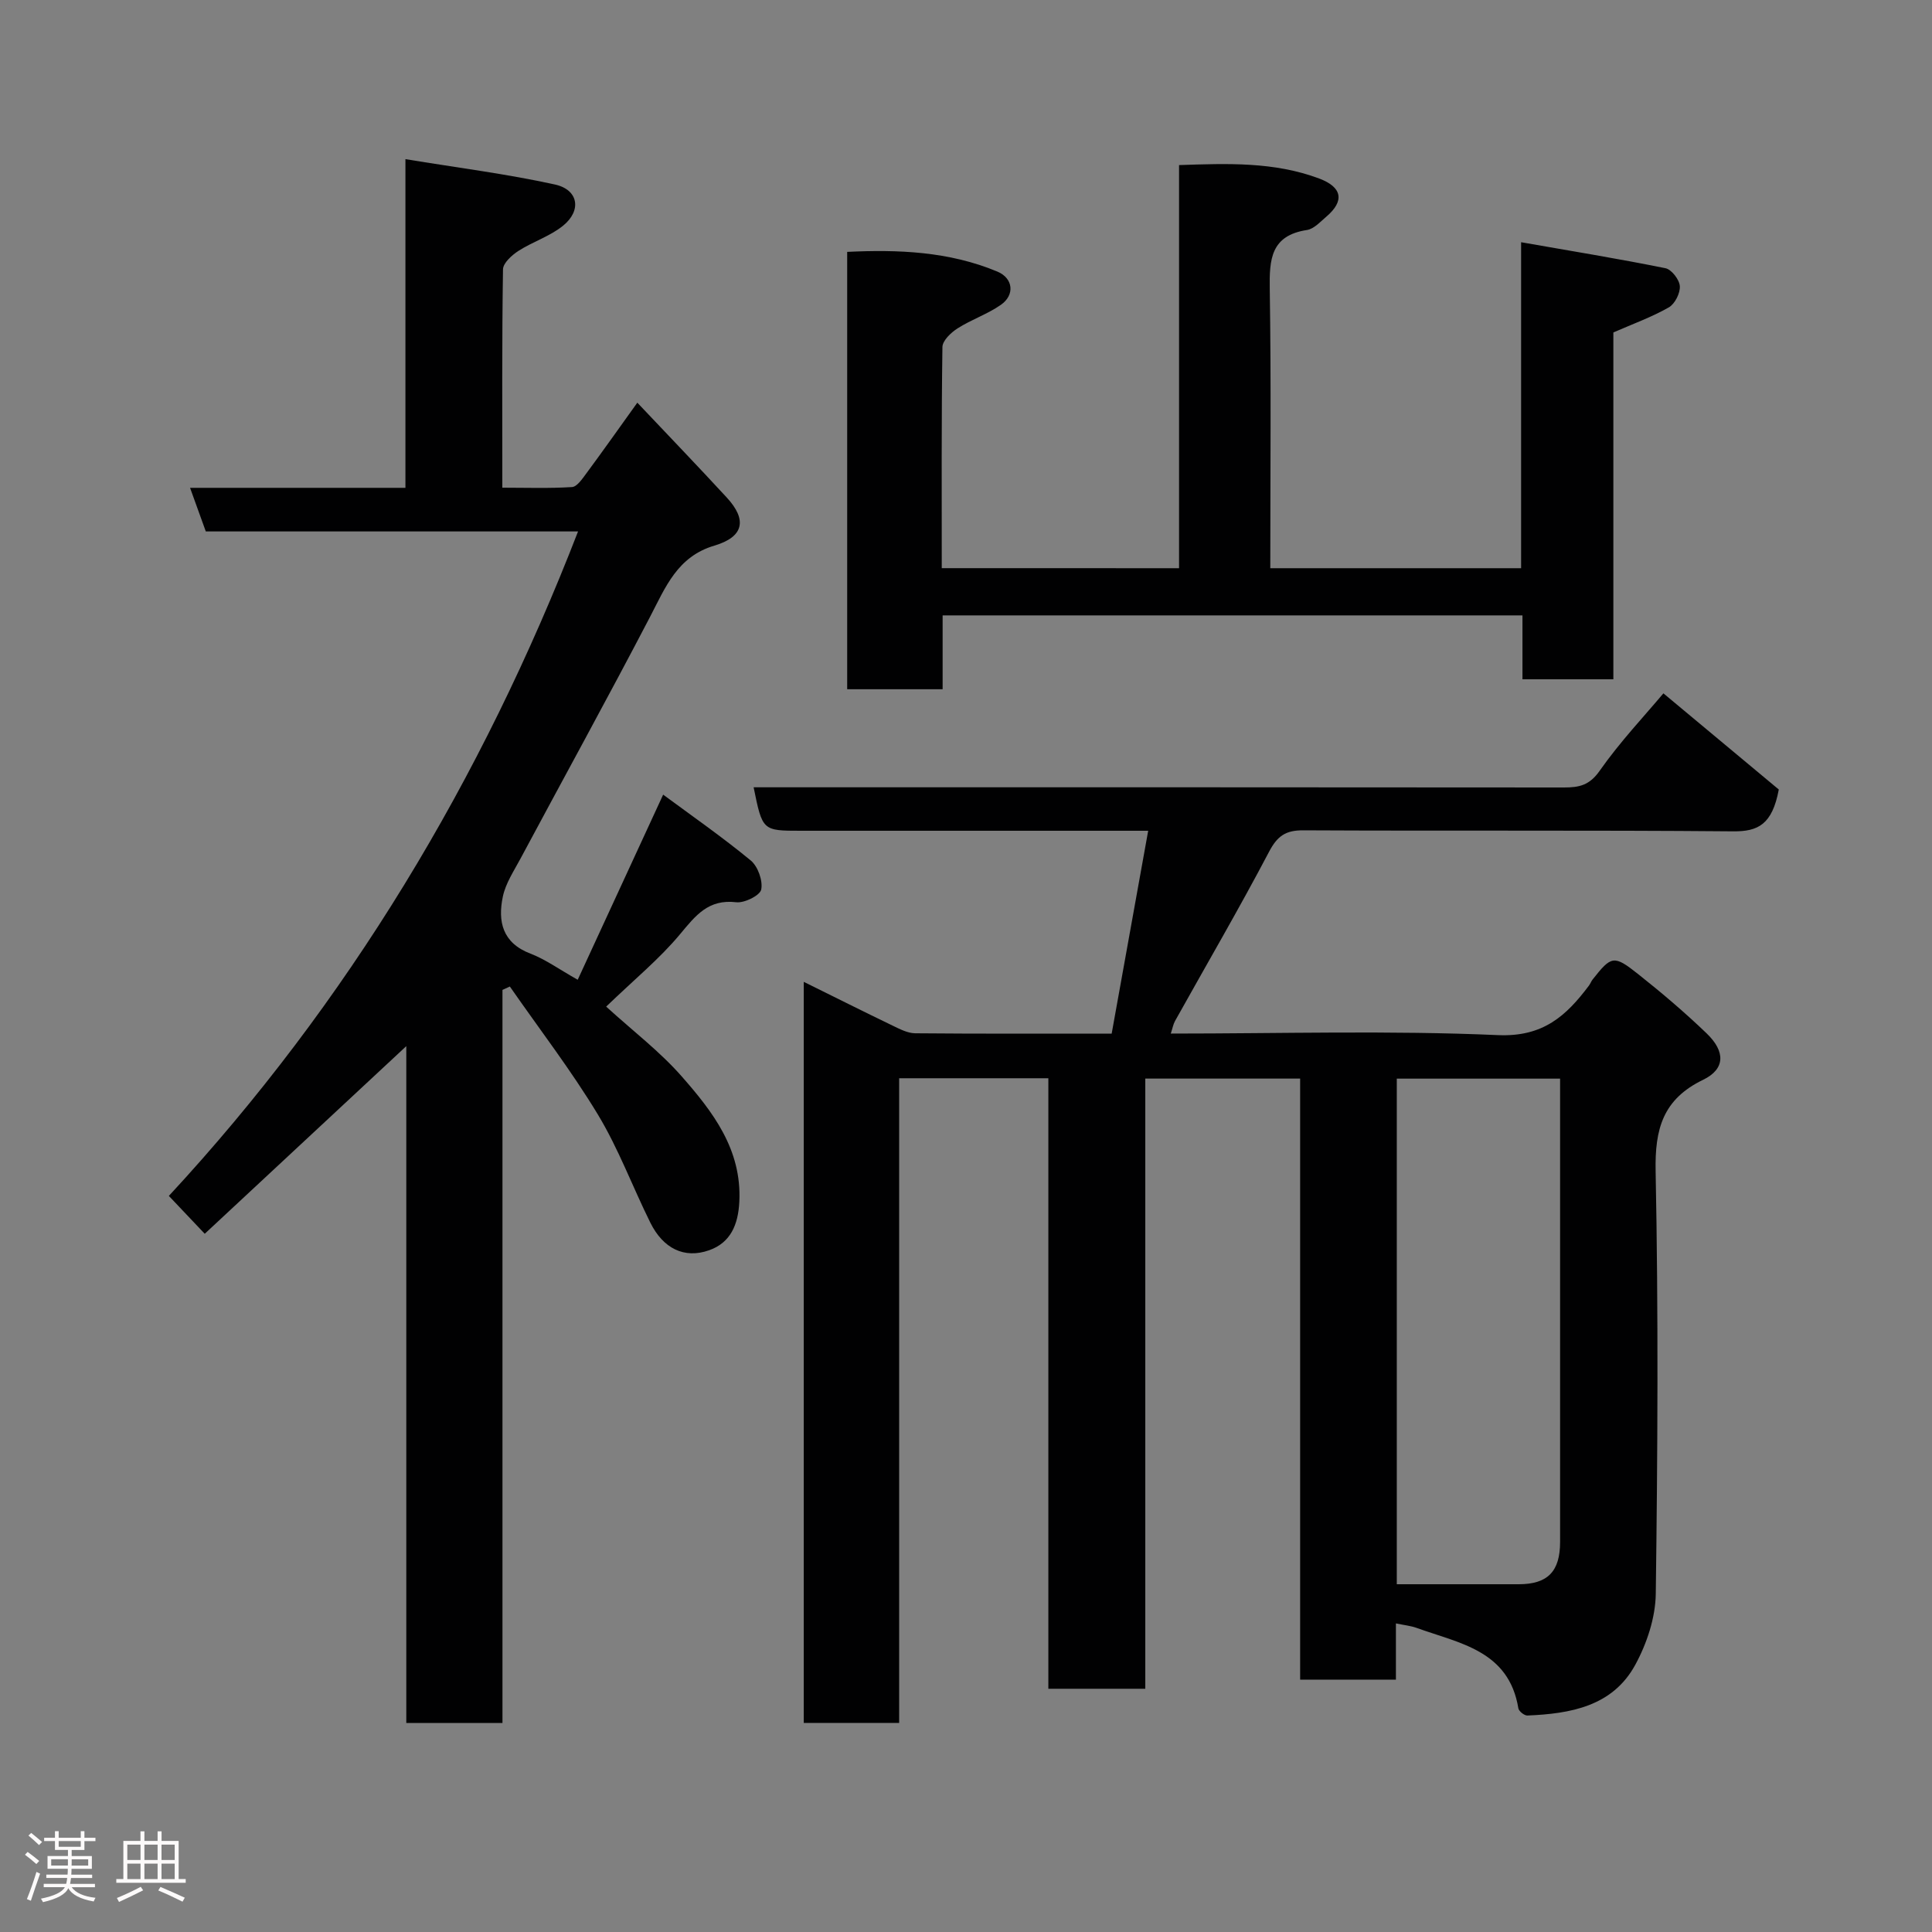 <svg enable-background="new 0 0 400 400" viewBox="0 0 400 400" xmlns="http://www.w3.org/2000/svg"><rect x="0" y="0" width="400" height="400" fill="#808080" stroke="none"/><path d="m5.17 384 .55-.58c.85.61 1.65 1.24 2.4 1.87l-.59.64c-.83-.73-1.62-1.38-2.36-1.93m1.22 9.53-.82-.34c.71-1.76 1.37-3.64 1.98-5.63.24.13.5.25.76.36-.6 1.67-1.24 3.54-1.92 5.61m-.5-13.5.57-.54c.56.44 1.31 1.06 2.26 1.87l-.64.64c-.68-.66-1.41-1.32-2.19-1.97m3.25.46h2.24v-1.36h.77v1.36h4.57v-1.36h.76v1.36h2.28v.69h-2.28v1.84h-2.64v1.26h4.18v2.64h-4.21c0 .45-.02.86-.05 1.21h4.32v.69h-4.38c-.04.34-.1.75-.19 1.22h5.15v.69h-4.82c.87 1.19 2.51 1.92 4.93 2.19-.17.31-.3.57-.37.76-2.77-.49-4.52-1.41-5.26-2.76-.56 1.26-2.3 2.23-5.24 2.9-.12-.24-.26-.48-.43-.72 2.73-.55 4.38-1.34 4.96-2.38h-4.38v-.69h4.65c.1-.38.17-.79.21-1.22h-4.32v-.69h4.4c.03-.34.05-.75.05-1.21h-4.2v-2.64h4.23v-1.26h-2.69v-1.84h-2.24zm1.46 4.46v1.29h3.45c.01-.4.02-.57.01-.53v-.32-.45h-3.46zm1.55-2.59h4.57v-1.19h-4.57zm6.11 2.59h-3.42v.77c-.02.19-.01.37-.02.53h3.44z" fill="#fcfafa"/><path d="m32.63 379.16h.82v1.98h3.54v7.89h1.46v.78h-14.37v-.78h1.46v-7.89h3.54v-1.98h.82v1.98h2.73zm-3.49 11.48.5.73c-1.61.82-3.28 1.63-5 2.41-.13-.27-.28-.55-.44-.82 1.75-.72 3.4-1.49 4.94-2.32m-2.78-5.55h2.73v-3.18h-2.73zm0 3.95h2.73v-3.2h-2.73zm3.54-3.95h2.73v-3.18h-2.73zm0 3.95h2.73v-3.2h-2.73zm7.89 4.68c-1.84-.92-3.51-1.7-5.02-2.32l.45-.73c1.89.8 3.57 1.55 5.04 2.23zm-1.62-11.81h-2.73v3.18h2.73zm-2.73 7.13h2.73v-3.2h-2.73z" fill="#fcfafa"/><g fill="#010102"><path d="m237.12 223.31v126.33c-6.75 0-13.13 0-20.07 0 0-42.07 0-84.12 0-126.4-10.48 0-20.41 0-30.89 0v133.47c-6.81 0-13.07 0-19.75 0 0-50.9 0-101.93 0-153.43 6.22 3.07 12.33 6.14 18.49 9.11 1.45.7 3.04 1.52 4.57 1.54 13.31.12 26.63.07 40.69.07 2.5-13.87 4.97-27.59 7.56-42-2.82 0-4.62 0-6.41 0-21.83 0-43.66 0-65.49 0-7.96 0-7.96 0-9.79-9h5.8c53.99 0 107.99-.02 161.98.04 3.13 0 5.27-.44 7.37-3.44 4.22-6.02 9.33-11.42 13.21-16.05 8.18 6.82 16.53 13.78 23.89 19.91-1.36 7.27-4.31 8.71-9.46 8.66-29.66-.26-59.33-.06-88.99-.21-3.65-.02-5.36 1.16-7.08 4.43-6.22 11.82-12.96 23.37-19.47 35.04-.38.68-.51 1.49-.88 2.61 22.83 0 45.32-.67 67.74.32 9.34.41 14.13-3.99 18.84-10.26.29-.39.45-.87.75-1.25 3.89-4.93 4.38-5.13 9.42-1.13 4.9 3.88 9.67 7.94 14.18 12.27 3.94 3.78 3.87 7.4-.72 9.62-8.33 4.03-10.01 10.17-9.83 18.95.58 29.15.42 58.32.03 87.48-.07 4.95-1.85 10.3-4.25 14.7-4.69 8.6-13.42 10.12-22.33 10.49-.63.03-1.77-.89-1.87-1.49-1.97-12.01-12.23-13.45-21.09-16.66-1.2-.43-2.51-.55-4.26-.92v11.64c-6.74 0-13.01 0-19.83 0 0-41.37 0-82.75 0-124.44-10.92 0-21.31 0-32.06 0zm52.07 104.69c8.77 0 17.01.01 25.26 0 5.98-.01 8.55-2.64 8.55-8.75.01-30.48 0-60.97 0-91.45 0-1.45 0-2.9 0-4.48-11.57 0-22.62 0-33.81 0z"/><path d="m84.12 216.59c-12.78 11.9-27.25 25.36-41.73 38.85-2.85-3-4.97-5.24-7.43-7.84 37.08-40.02 64.82-86.2 84.72-137.57-25.83 0-51.31 0-77.07 0-1.05-2.91-2.07-5.75-3.26-9.03h44.59c0-22.42 0-44.48 0-68.05 10.83 1.78 20.99 3.06 30.95 5.25 4.87 1.07 5.58 5.36 1.71 8.51-2.71 2.21-6.29 3.32-9.27 5.24-1.36.88-3.17 2.51-3.19 3.82-.23 14.82-.14 29.64-.14 45.2 4.93 0 9.7.17 14.43-.13 1.05-.07 2.14-1.72 2.96-2.82 3.38-4.57 6.66-9.21 10.56-14.65 6.33 6.69 12.49 13.1 18.52 19.64 4.26 4.62 3.54 8.14-2.55 9.95-7.7 2.28-10.13 8.61-13.36 14.8-8.75 16.78-17.88 33.35-26.81 50.03-1.36 2.54-3.06 5.08-3.64 7.83-1.08 5.14-.11 9.6 5.72 11.82 3.13 1.2 5.93 3.25 9.78 5.41 5.93-12.85 11.63-25.19 17.69-38.33 5.97 4.42 12.25 8.78 18.13 13.63 1.49 1.23 2.54 4.19 2.17 6.02-.25 1.23-3.47 2.83-5.17 2.63-5.76-.68-8.39 2.72-11.61 6.59-4.22 5.08-9.43 9.34-15.32 15.02 5.59 5.09 11.11 9.29 15.61 14.41 6.47 7.36 12.5 15.16 11.96 26-.24 4.75-1.82 8.47-6.25 10.03-5.16 1.83-9.53-.38-12.17-5.7-3.69-7.44-6.59-15.32-10.86-22.39-5.54-9.16-12.11-17.7-18.23-26.51-.51.23-1.02.47-1.53.7v151.78c-6.77 0-13.04 0-19.91 0 0-47.98 0-95.99 0-140.14z"/><path d="m244.11 117.64c0-27.95 0-55.55 0-83.46 10.04-.34 19.69-.71 29.01 2.78 4.75 1.78 5.33 4.63 1.47 7.91-1.24 1.05-2.56 2.53-4 2.75-7.49 1.14-7.8 6.08-7.7 12.23.3 19.14.11 38.29.11 57.79h51.93c0-22.06 0-44.12 0-67.49 10.45 1.83 20.2 3.42 29.88 5.38 1.26.25 2.89 2.36 2.98 3.71.1 1.45-1.02 3.68-2.28 4.4-3.5 2-7.36 3.39-11.48 5.19v71.81c-6.34 0-12.39 0-18.82 0 0-4.28 0-8.56 0-13.23-40.08 0-79.79 0-120.05 0v15.29c-6.81 0-13.07 0-19.76 0 0-29.9 0-59.94 0-90.55 10.52-.51 21.05-.11 31.1 4.08 3.27 1.37 3.67 4.83.71 6.89-2.77 1.93-6.1 3.04-8.96 4.87-1.36.86-3.11 2.53-3.13 3.85-.22 15.14-.14 30.29-.14 45.79 16.32.01 32.36.01 49.13.01z"/></g></svg>